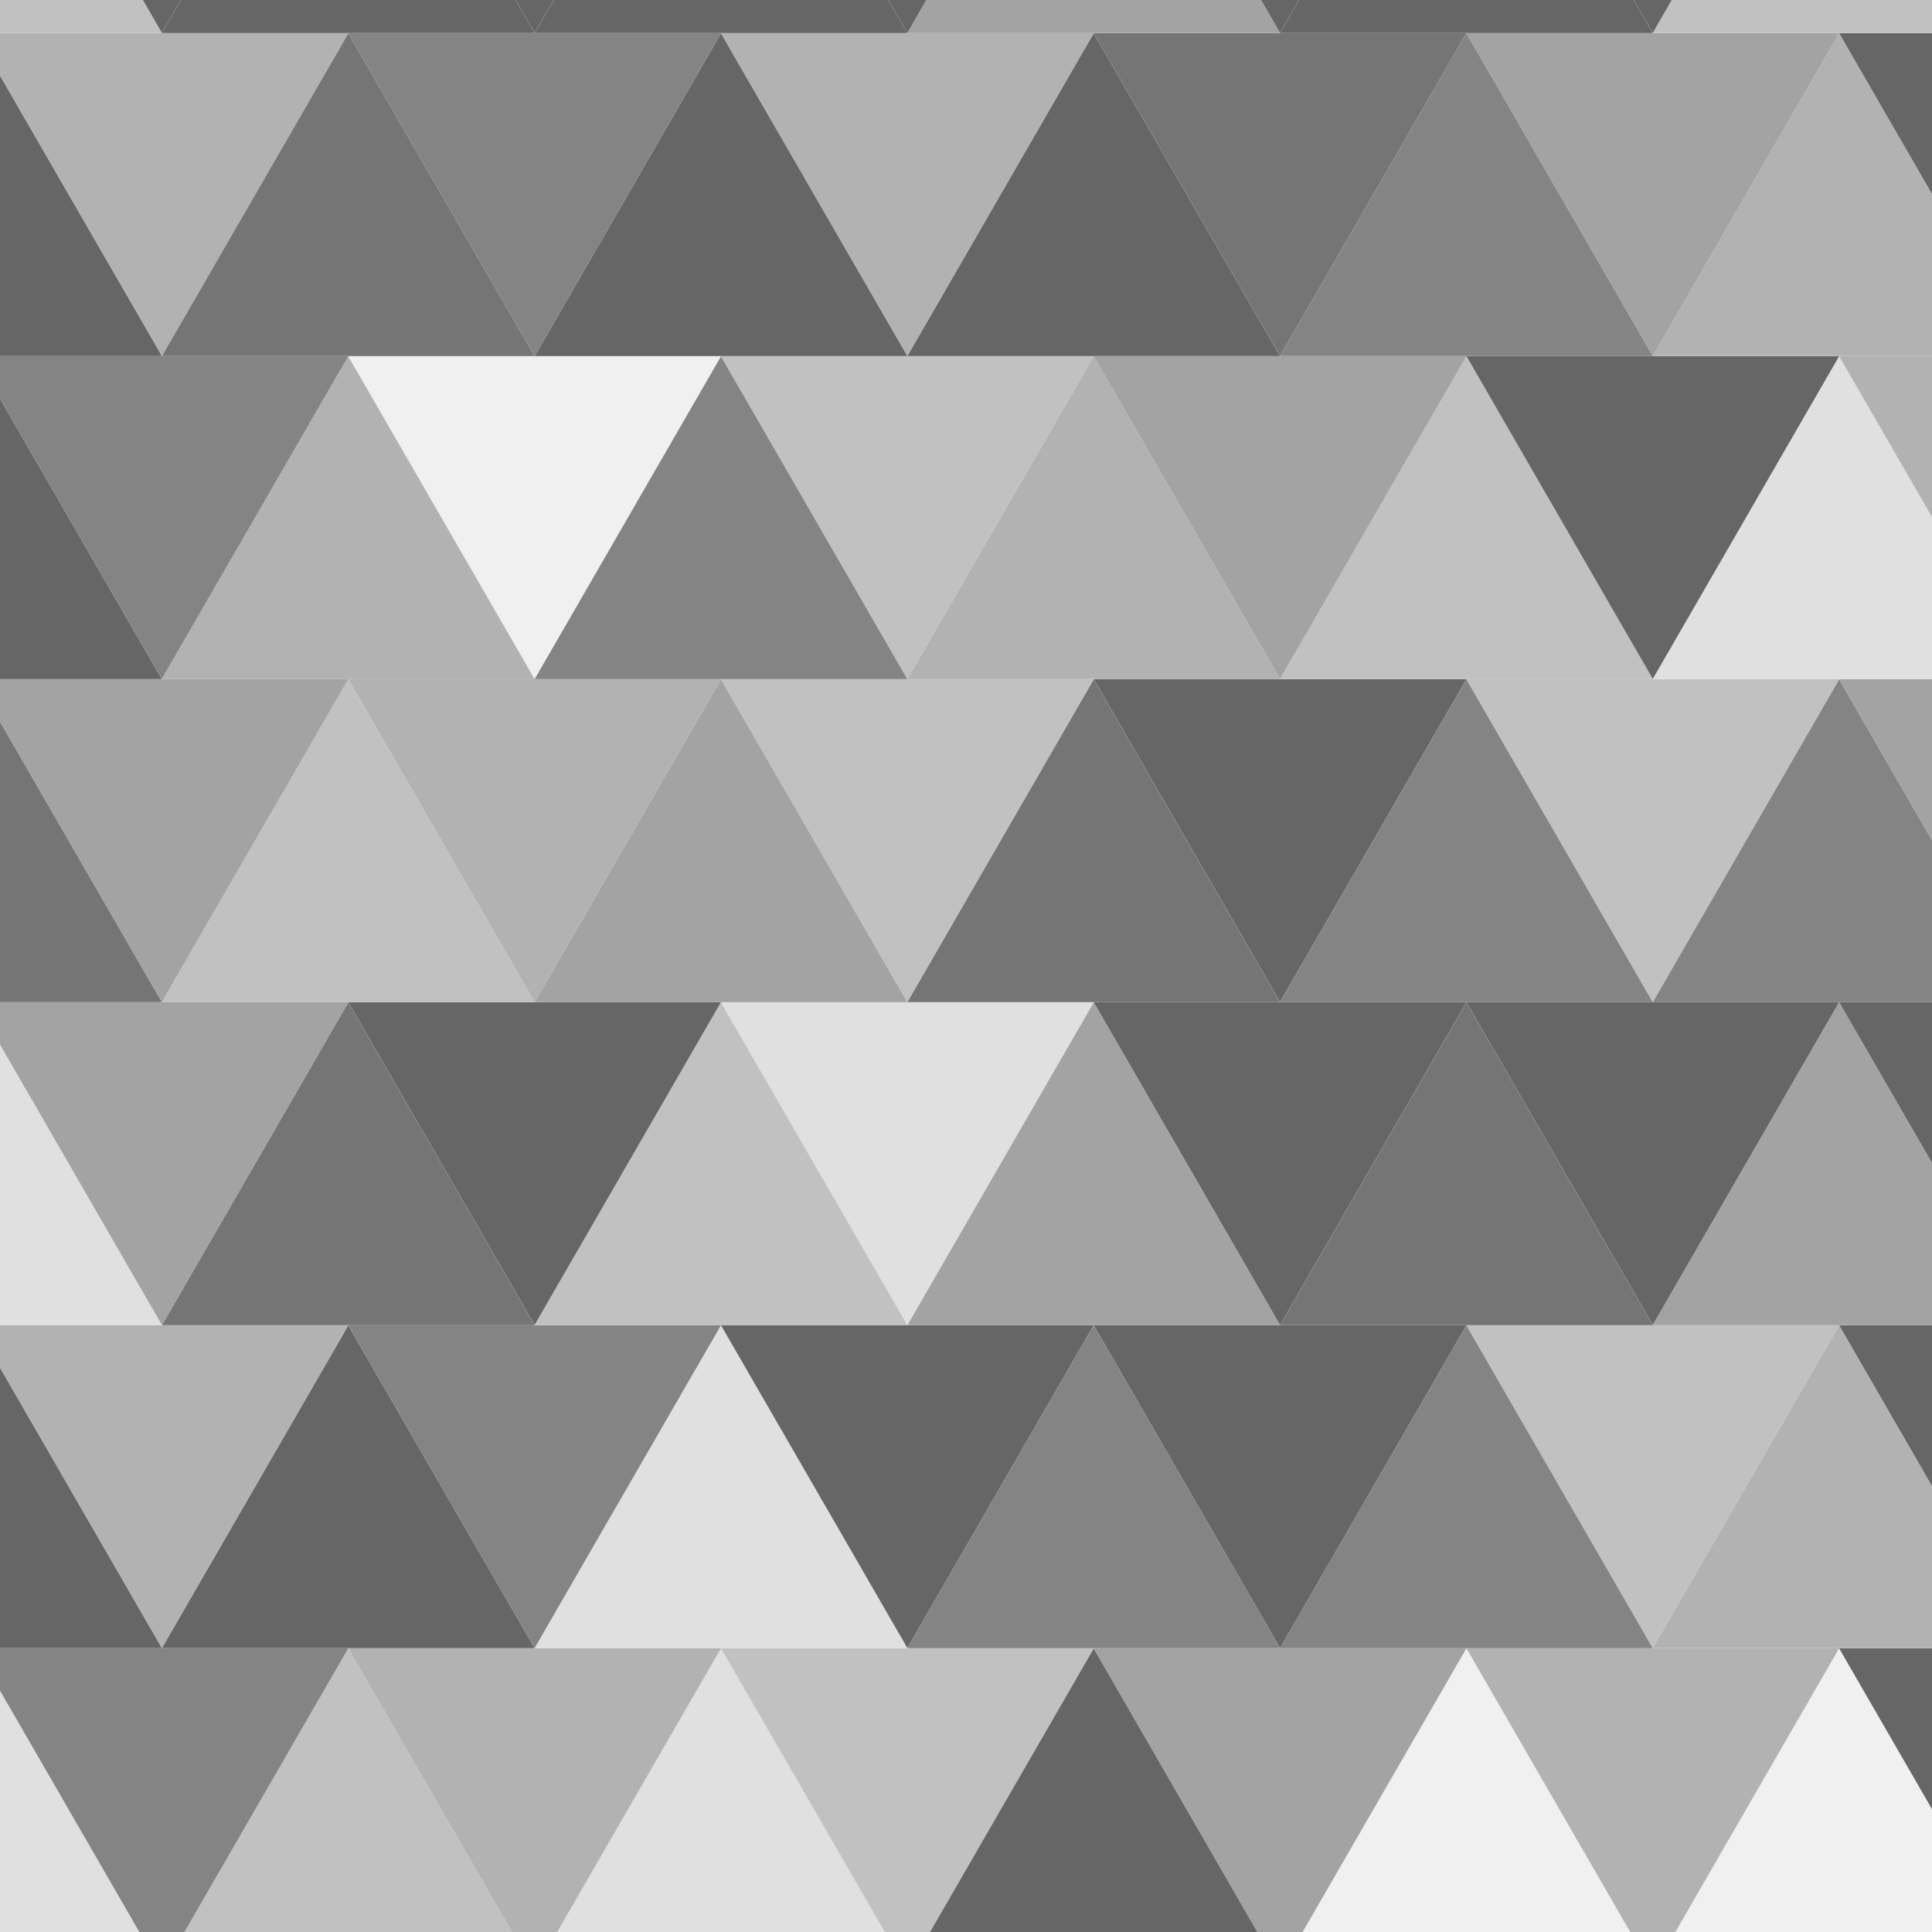 <?xml version="1.0" encoding="UTF-8"?>
<svg id="Layer_1" data-name="Layer 1" xmlns="http://www.w3.org/2000/svg" xmlns:xlink="http://www.w3.org/1999/xlink" viewBox="0 0 400 400">
  <defs>
    <style>
      .cls-1, .cls-2, .cls-3, .cls-4, .cls-5, .cls-6, .cls-7, .cls-8, .cls-9, .cls-10, .cls-11, .cls-12 {
        fill: none;
      }

      .cls-2 {
        stroke-width: 16px;
      }

      .cls-2, .cls-3, .cls-4, .cls-5, .cls-6, .cls-7, .cls-8, .cls-9, .cls-10, .cls-11, .cls-12 {
        stroke: #898989;
        stroke-miterlimit: 1;
      }

      .cls-3 {
        stroke-width: 8px;
      }

      .cls-13 {
        opacity: .1;
      }

      .cls-13, .cls-14, .cls-15, .cls-16, .cls-17, .cls-18, .cls-19, .cls-20 {
        fill: #666;
      }

      .cls-21 {
        clip-path: url(#clippath);
      }

      .cls-4 {
        stroke-width: 2px;
      }

      .cls-5 {
        stroke-width: 4px;
      }

      .cls-6 {
        stroke-width: 32px;
      }

      .cls-22 {
        clip-path: url(#clippath-1);
      }

      .cls-7 {
        stroke-width: 36px;
      }

      .cls-8 {
        stroke-width: 24px;
      }

      .cls-15 {
        opacity: .2;
      }

      .cls-9 {
        stroke-width: 56px;
      }

      .cls-10 {
        stroke-width: 6px;
      }

      .cls-11 {
        stroke-width: 48px;
      }

      .cls-12 {
        stroke-width: 12px;
      }

      .cls-16 {
        opacity: .6;
      }

      .cls-17 {
        opacity: .5;
      }

      .cls-18 {
        opacity: .9;
      }

      .cls-19 {
        opacity: .8;
      }

      .cls-20 {
        opacity: .4;
      }
    </style>
    <clipPath id="clippath">
      <rect class="cls-1" x="-420" width="400" height="400"/>
    </clipPath>
    <clipPath id="clippath-1">
      <rect class="cls-1" width="400" height="400"/>
    </clipPath>
  </defs>
  <g class="cls-21">
    <line class="cls-4" x1="-429" y1="31" x2="27" y2="31"/>
    <line class="cls-5" x1="-429" y1="63" x2="27" y2="63"/>
    <line class="cls-10" x1="-429" y1="95" x2="27" y2="95"/>
    <line class="cls-3" x1="-429" y1="127" x2="27" y2="127"/>
    <line class="cls-12" x1="-429" y1="159" x2="27" y2="159"/>
    <line class="cls-2" x1="-429" y1="191" x2="27" y2="191"/>
    <line class="cls-8" x1="-429" y1="223" x2="27" y2="223"/>
    <line class="cls-6" x1="-429" y1="255" x2="27" y2="255"/>
    <line class="cls-7" x1="-429" y1="287" x2="27" y2="287"/>
    <line class="cls-11" x1="-429" y1="319" x2="27" y2="319"/>
    <line class="cls-9" x1="-429" y1="351" x2="27" y2="351"/>
    <line class="cls-9" x1="-429" y1="383" x2="27" y2="383"/>
  </g>
  <g class="cls-22">
    <g>
      <g>
        <polygon class="cls-14" points="-5.06 73.78 -43.65 140.61 33.52 140.61 -5.06 73.78"/>
        <polygon class="cls-17" points="72.11 73.78 33.52 140.61 110.69 140.61 72.11 73.78"/>
        <polygon class="cls-19" points="149.27 73.78 110.69 140.61 187.86 140.61 149.27 73.78"/>
        <polygon class="cls-17" points="226.44 73.78 187.86 140.61 265.02 140.61 226.44 73.78"/>
        <polygon class="cls-20" points="303.61 73.78 265.02 140.61 342.19 140.61 303.61 73.78"/>
        <polygon class="cls-15" points="380.77 73.78 342.19 140.61 419.36 140.61 380.77 73.78"/>
        <polygon class="cls-19" points="33.52 140.58 -5.06 73.76 72.11 73.76 33.52 140.58"/>
        <polygon class="cls-13" points="110.69 140.58 72.11 73.76 149.27 73.76 110.69 140.58"/>
        <polygon class="cls-20" points="187.86 140.58 149.27 73.76 226.44 73.76 187.86 140.58"/>
        <polygon class="cls-16" points="265.02 140.58 226.44 73.76 303.61 73.76 265.02 140.58"/>
        <polygon class="cls-14" points="342.19 140.58 303.61 73.76 380.77 73.76 342.19 140.58"/>
        <polygon class="cls-17" points="419.36 140.58 380.77 73.76 457.94 73.76 419.36 140.58"/>
      </g>
      <g>
        <polygon class="cls-18" points="-5.06 140.66 -43.65 207.49 33.52 207.49 -5.06 140.66"/>
        <polygon class="cls-20" points="72.11 140.66 33.52 207.49 110.69 207.49 72.11 140.66"/>
        <polygon class="cls-16" points="149.27 140.66 110.69 207.49 187.86 207.49 149.27 140.66"/>
        <polygon class="cls-18" points="226.44 140.66 187.86 207.49 265.02 207.49 226.44 140.66"/>
        <polygon class="cls-19" points="303.61 140.66 265.02 207.49 342.19 207.49 303.61 140.66"/>
        <polygon class="cls-19" points="380.77 140.66 342.19 207.49 419.36 207.49 380.77 140.66"/>
        <polygon class="cls-16" points="33.52 207.46 -5.06 140.63 72.11 140.63 33.52 207.46"/>
        <polygon class="cls-17" points="110.69 207.46 72.11 140.63 149.27 140.63 110.69 207.46"/>
        <polygon class="cls-20" points="187.86 207.46 149.27 140.63 226.44 140.63 187.86 207.46"/>
        <polygon class="cls-14" points="265.02 207.46 226.44 140.63 303.61 140.63 265.02 207.46"/>
        <polygon class="cls-20" points="342.19 207.46 303.61 140.63 380.77 140.63 342.19 207.46"/>
        <polygon class="cls-16" points="419.36 207.46 380.77 140.63 457.94 140.63 419.36 207.46"/>
      </g>
      <g>
        <polygon class="cls-20" points="-5.06 -59.98 -43.65 6.85 33.52 6.85 -5.06 -59.98"/>
        <polygon class="cls-14" points="72.11 -59.98 33.52 6.85 110.69 6.85 72.11 -59.98"/>
        <polygon class="cls-14" points="149.27 -59.98 110.69 6.85 187.86 6.85 149.27 -59.98"/>
        <polygon class="cls-16" points="226.44 -59.98 187.86 6.85 265.02 6.85 226.44 -59.98"/>
        <polygon class="cls-14" points="303.61 -59.98 265.02 6.85 342.19 6.85 303.61 -59.98"/>
        <polygon class="cls-20" points="380.77 -59.98 342.19 6.85 419.36 6.85 380.77 -59.98"/>
        <polygon class="cls-14" points="33.52 6.83 -5.06 -60 72.11 -60 33.52 6.83"/>
        <polygon class="cls-14" points="110.69 6.83 72.11 -60 149.27 -60 110.69 6.83"/>
        <polygon class="cls-14" points="187.86 6.83 149.27 -60 226.44 -60 187.86 6.83"/>
        <polygon class="cls-14" points="265.02 6.83 226.44 -60 303.61 -60 265.02 6.83"/>
        <polygon class="cls-14" points="342.19 6.83 303.61 -60 380.77 -60 342.19 6.83"/>
        <polygon class="cls-14" points="419.36 6.83 380.77 -60 457.94 -60 419.36 6.83"/>
      </g>
      <g>
        <polygon class="cls-14" points="-5.06 6.9 -43.65 73.73 33.52 73.73 -5.06 6.9"/>
        <polygon class="cls-18" points="72.11 6.9 33.52 73.73 110.69 73.73 72.11 6.9"/>
        <polygon class="cls-14" points="149.27 6.9 110.69 73.73 187.86 73.73 149.27 6.9"/>
        <polygon class="cls-14" points="226.44 6.9 187.86 73.73 265.02 73.73 226.44 6.9"/>
        <polygon class="cls-19" points="303.61 6.9 265.02 73.73 342.19 73.73 303.61 6.9"/>
        <polygon class="cls-17" points="380.77 6.9 342.19 73.73 419.36 73.73 380.77 6.9"/>
        <polygon class="cls-17" points="33.52 73.71 -5.06 6.88 72.11 6.88 33.52 73.71"/>
        <polygon class="cls-19" points="110.69 73.71 72.11 6.88 149.27 6.88 110.69 73.71"/>
        <polygon class="cls-17" points="187.86 73.71 149.27 6.88 226.44 6.88 187.86 73.71"/>
        <polygon class="cls-18" points="265.02 73.71 226.44 6.88 303.61 6.88 265.02 73.71"/>
        <polygon class="cls-16" points="342.19 73.71 303.61 6.88 380.77 6.88 342.19 73.71"/>
        <polygon class="cls-14" points="419.36 73.71 380.77 6.88 457.94 6.88 419.36 73.71"/>
      </g>
      <g>
        <polygon class="cls-15" points="-5.06 207.54 -43.65 274.37 33.52 274.37 -5.06 207.54"/>
        <polygon class="cls-18" points="72.11 207.54 33.52 274.37 110.69 274.37 72.11 207.54"/>
        <polygon class="cls-20" points="149.27 207.54 110.69 274.37 187.86 274.37 149.27 207.54"/>
        <polygon class="cls-16" points="226.44 207.54 187.86 274.37 265.02 274.37 226.44 207.54"/>
        <polygon class="cls-18" points="303.61 207.54 265.02 274.37 342.19 274.37 303.61 207.54"/>
        <polygon class="cls-16" points="380.77 207.54 342.19 274.37 419.36 274.37 380.77 207.54"/>
        <polygon class="cls-16" points="33.52 274.34 -5.06 207.51 72.11 207.51 33.52 274.34"/>
        <polygon class="cls-14" points="110.69 274.34 72.11 207.51 149.27 207.51 110.69 274.34"/>
        <polygon class="cls-15" points="187.86 274.34 149.27 207.51 226.44 207.51 187.86 274.34"/>
        <polygon class="cls-14" points="265.02 274.34 226.44 207.51 303.61 207.51 265.02 274.34"/>
        <polygon class="cls-14" points="342.19 274.34 303.61 207.51 380.77 207.51 342.19 274.34"/>
        <polygon class="cls-14" points="419.36 274.34 380.77 207.51 457.94 207.51 419.36 274.34"/>
      </g>
      <g>
        <polygon class="cls-14" points="-5.06 274.42 -43.65 341.24 33.52 341.24 -5.06 274.42"/>
        <polygon class="cls-14" points="72.11 274.42 33.52 341.24 110.69 341.24 72.11 274.42"/>
        <polygon class="cls-15" points="149.27 274.42 110.69 341.24 187.86 341.24 149.27 274.42"/>
        <polygon class="cls-19" points="226.44 274.42 187.86 341.24 265.02 341.24 226.44 274.42"/>
        <polygon class="cls-19" points="303.61 274.42 265.02 341.24 342.19 341.24 303.61 274.42"/>
        <polygon class="cls-17" points="380.77 274.42 342.19 341.24 419.36 341.24 380.77 274.42"/>
        <polygon class="cls-17" points="33.52 341.22 -5.06 274.39 72.11 274.39 33.52 341.22"/>
        <polygon class="cls-19" points="110.69 341.22 72.11 274.39 149.27 274.39 110.69 341.22"/>
        <polygon class="cls-14" points="187.86 341.22 149.27 274.39 226.44 274.39 187.86 341.22"/>
        <polygon class="cls-14" points="265.02 341.22 226.44 274.39 303.61 274.39 265.02 341.22"/>
        <polygon class="cls-20" points="342.19 341.22 303.61 274.39 380.77 274.39 342.19 341.22"/>
        <polygon class="cls-14" points="419.36 341.22 380.77 274.39 457.94 274.39 419.36 341.22"/>
      </g>
      <g>
        <polygon class="cls-15" points="-5.06 341.29 -43.65 408.12 33.52 408.12 -5.06 341.29"/>
        <polygon class="cls-20" points="72.11 341.29 33.52 408.12 110.69 408.12 72.11 341.29"/>
        <polygon class="cls-15" points="149.27 341.29 110.69 408.12 187.86 408.12 149.27 341.29"/>
        <polygon class="cls-14" points="226.44 341.29 187.86 408.12 265.02 408.12 226.44 341.29"/>
        <polygon class="cls-13" points="303.61 341.29 265.02 408.12 342.19 408.12 303.61 341.29"/>
        <polygon class="cls-13" points="380.77 341.29 342.19 408.12 419.36 408.12 380.77 341.29"/>
        <polygon class="cls-19" points="33.52 408.1 -5.06 341.27 72.11 341.27 33.52 408.1"/>
        <polygon class="cls-17" points="110.69 408.1 72.11 341.27 149.27 341.27 110.69 408.1"/>
        <polygon class="cls-20" points="187.86 408.1 149.27 341.27 226.44 341.27 187.86 408.1"/>
        <polygon class="cls-16" points="265.02 408.1 226.44 341.27 303.61 341.27 265.02 408.1"/>
        <polygon class="cls-17" points="342.19 408.1 303.61 341.27 380.77 341.27 342.19 408.1"/>
        <polygon class="cls-14" points="419.36 408.1 380.77 341.27 457.94 341.27 419.36 408.1"/>
      </g>
    </g>
  </g>
</svg>